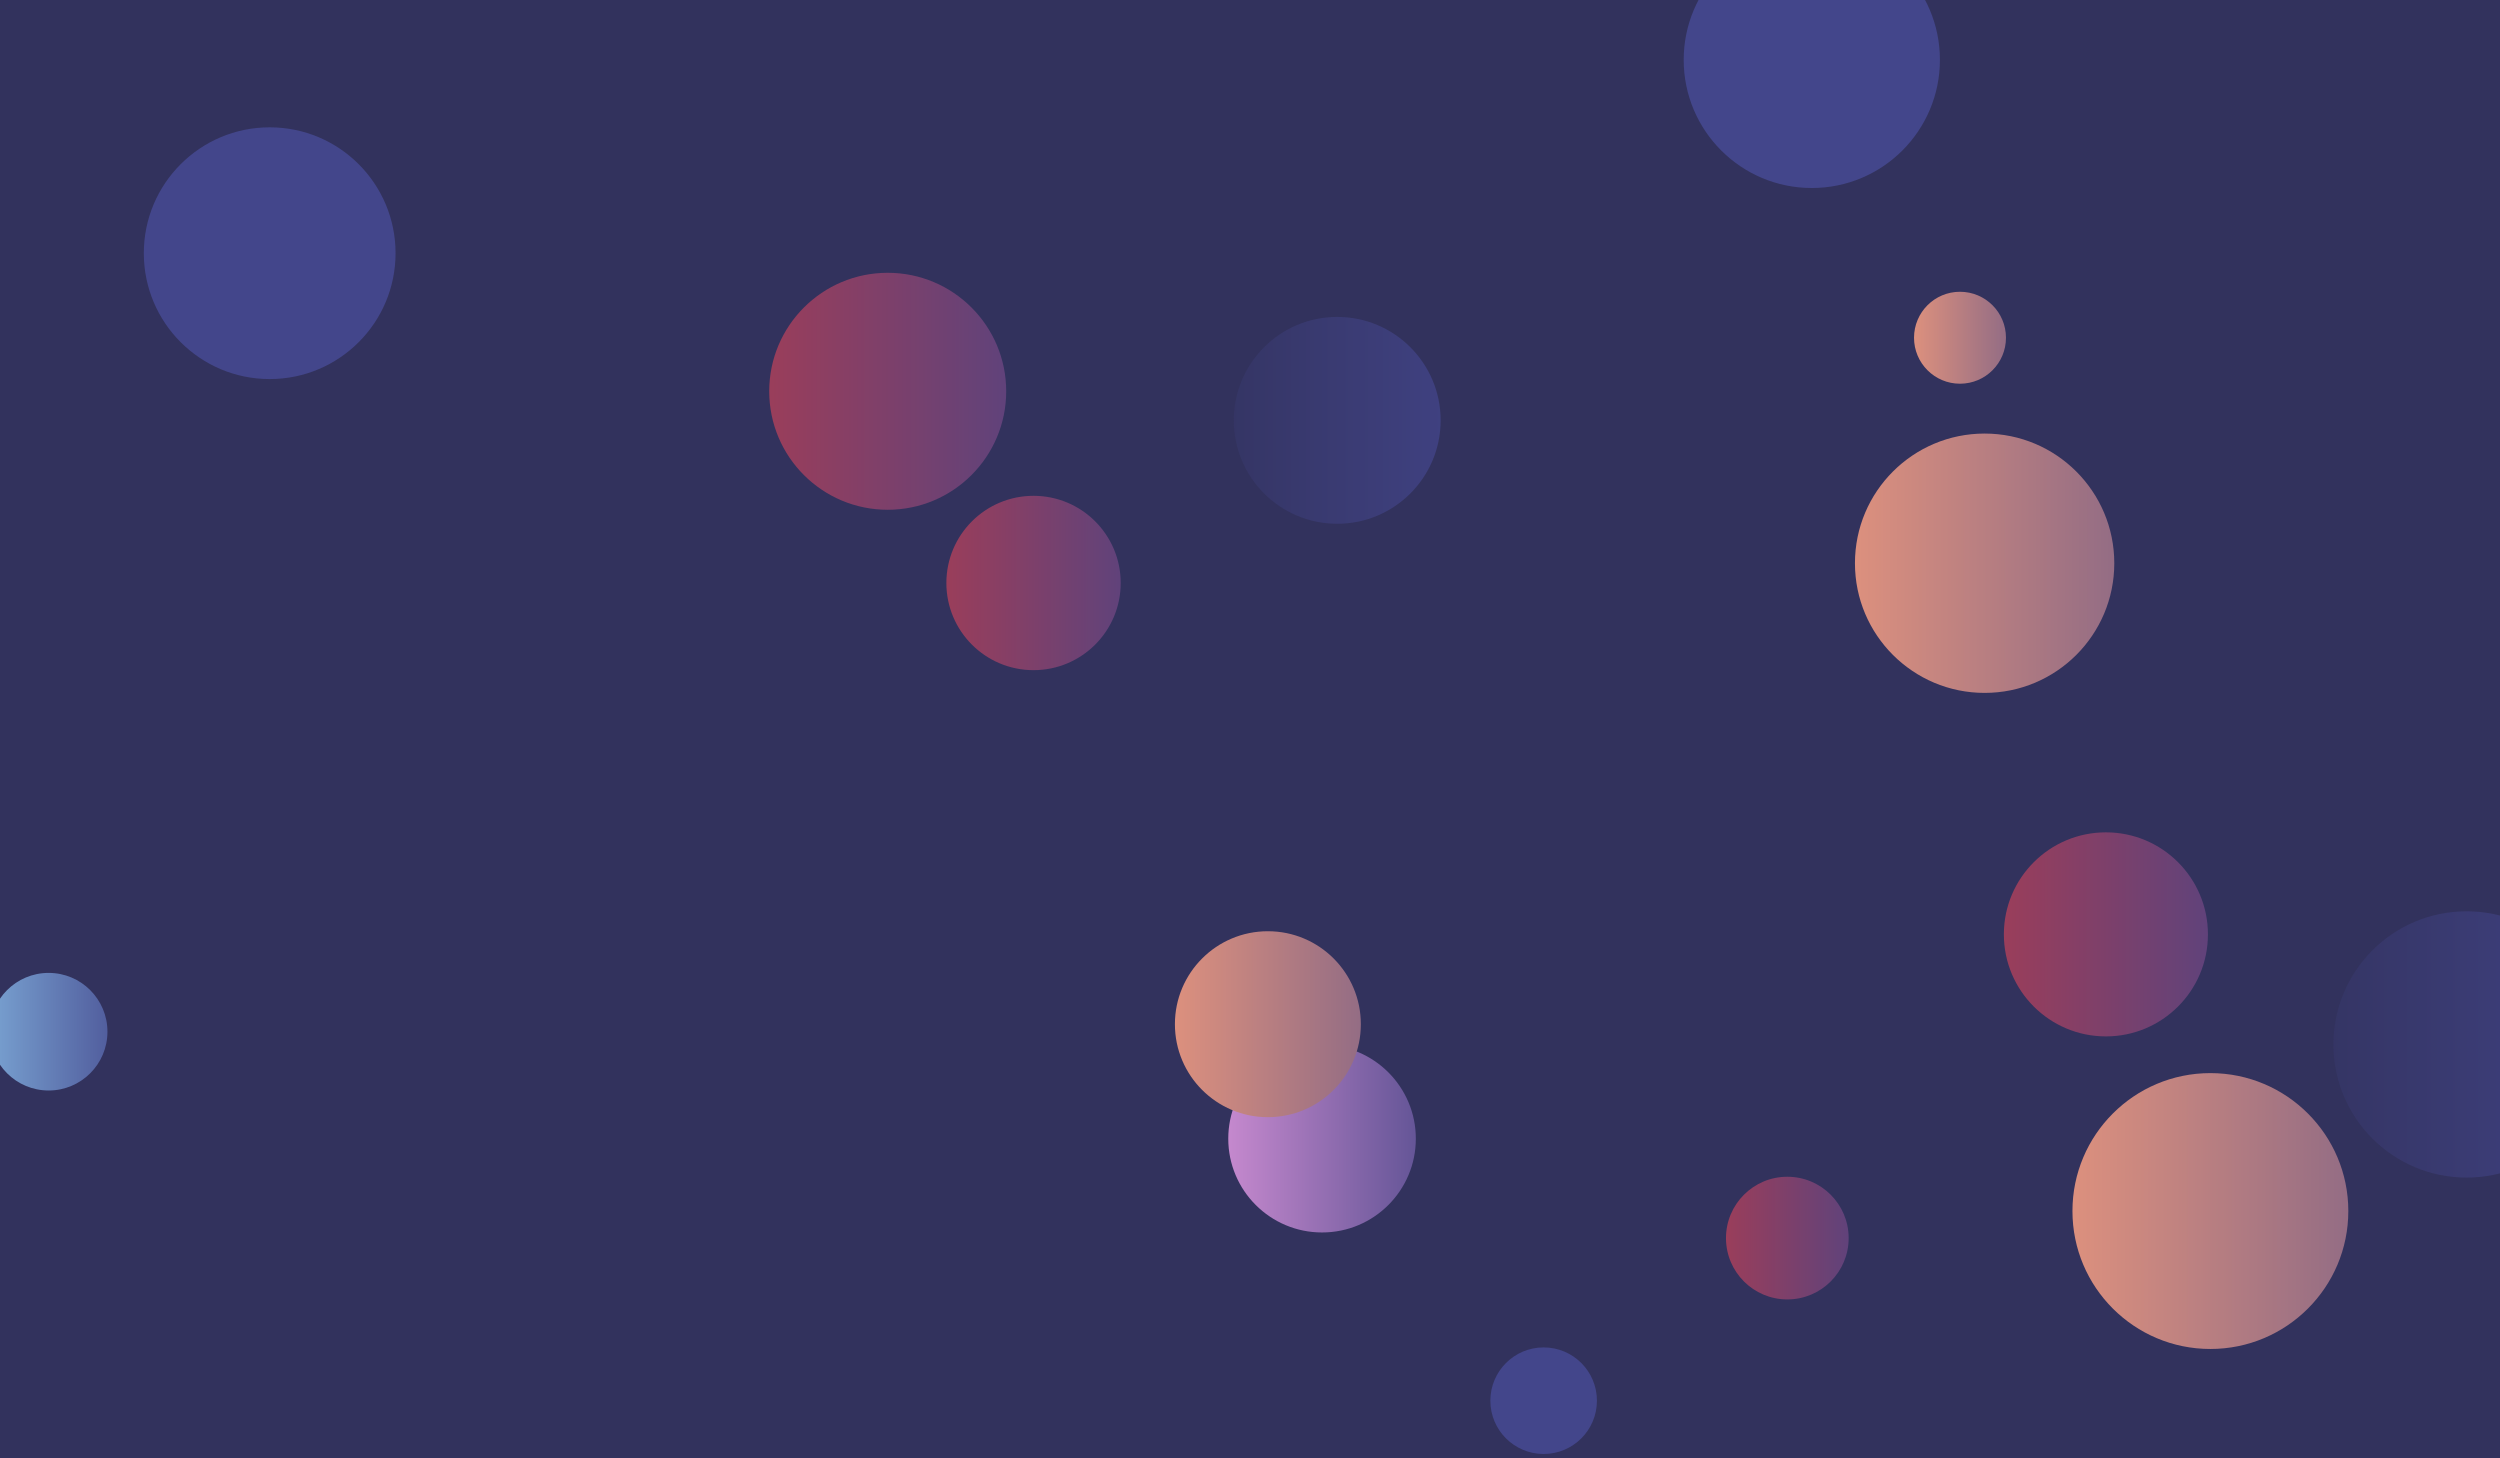 <svg xmlns="http://www.w3.org/2000/svg" version="1.1" xmlns:xlink="http://www.w3.org/1999/xlink" xmlns:svgjs="http://svgjs.dev/svgjs" width="720" height="420" preserveAspectRatio="none" viewBox="0 0 720 420"><g clip-path="url(&quot;#SvgjsClipPath1593&quot;)" fill="none"><rect width="720" height="420" x="0" y="0" fill="#32325d"></rect><circle r="13.24" cx="564.48" cy="97.27" fill="url(&quot;#SvgjsLinearGradient1594&quot;)"></circle><circle r="16.935" cx="14.01" cy="297.13" fill="url(&quot;#SvgjsLinearGradient1595&quot;)"></circle><circle r="29.785" cx="385.12" cy="121.06" fill="url(&quot;#SvgjsLinearGradient1596&quot;)"></circle><circle r="29.385" cx="606.5" cy="269.1" fill="url(&quot;#SvgjsLinearGradient1597&quot;)"></circle><circle r="38.345" cx="710.37" cy="300.8" fill="url(&quot;#SvgjsLinearGradient1598&quot;)"></circle><circle r="36.895" cx="521.8" cy="17.25" fill="#43468b"></circle><circle r="39.725" cx="636.59" cy="348.78" fill="url(&quot;#SvgjsLinearGradient1599&quot;)"></circle><circle r="27.01" cx="380.75" cy="327.94" fill="url(&quot;#SvgjsLinearGradient1600&quot;)"></circle><circle r="25.105" cx="297.66" cy="167.9" fill="url(&quot;#SvgjsLinearGradient1601&quot;)"></circle><circle r="15.345" cx="444.57" cy="403.4" fill="#43468b"></circle><circle r="26.775" cx="365.15" cy="294.97" fill="url(&quot;#SvgjsLinearGradient1602&quot;)"></circle><circle r="37.345" cx="571.57" cy="162.21" fill="url(&quot;#SvgjsLinearGradient1603&quot;)"></circle><circle r="36.25" cx="77.67" cy="72.92" fill="#43468b"></circle><circle r="34.125" cx="255.66" cy="112.69" fill="url(&quot;#SvgjsLinearGradient1604&quot;)"></circle><circle r="17.665" cx="514.75" cy="356.57" fill="url(&quot;#SvgjsLinearGradient1605&quot;)"></circle></g><defs><clipPath id="SvgjsClipPath1593"><rect width="720" height="420" x="0" y="0"></rect></clipPath><linearGradient x1="538" y1="97.27" x2="590.96" y2="97.27" gradientUnits="userSpaceOnUse" id="SvgjsLinearGradient1594"><stop stop-color="#f29b7c" offset="0.1"></stop><stop stop-color="#7e6286" offset="0.9"></stop></linearGradient><linearGradient x1="-19.86" y1="297.13" x2="47.88" y2="297.13" gradientUnits="userSpaceOnUse" id="SvgjsLinearGradient1595"><stop stop-color="#84b6e0" offset="0.1"></stop><stop stop-color="#464a8f" offset="0.9"></stop></linearGradient><linearGradient x1="325.55" y1="121.06" x2="444.69" y2="121.06" gradientUnits="userSpaceOnUse" id="SvgjsLinearGradient1596"><stop stop-color="#32325d" offset="0.1"></stop><stop stop-color="#424488" offset="0.9"></stop></linearGradient><linearGradient x1="547.73" y1="269.1" x2="665.27" y2="269.1" gradientUnits="userSpaceOnUse" id="SvgjsLinearGradient1597"><stop stop-color="#ab3c51" offset="0.1"></stop><stop stop-color="#4f4484" offset="0.9"></stop></linearGradient><linearGradient x1="633.68" y1="300.8" x2="787.06" y2="300.8" gradientUnits="userSpaceOnUse" id="SvgjsLinearGradient1598"><stop stop-color="#32325d" offset="0.1"></stop><stop stop-color="#424488" offset="0.9"></stop></linearGradient><linearGradient x1="557.14" y1="348.78" x2="716.04" y2="348.78" gradientUnits="userSpaceOnUse" id="SvgjsLinearGradient1599"><stop stop-color="#f29b7c" offset="0.1"></stop><stop stop-color="#7e6286" offset="0.9"></stop></linearGradient><linearGradient x1="326.73" y1="327.94" x2="434.77" y2="327.94" gradientUnits="userSpaceOnUse" id="SvgjsLinearGradient1600"><stop stop-color="#e298de" offset="0.1"></stop><stop stop-color="#484687" offset="0.9"></stop></linearGradient><linearGradient x1="247.45" y1="167.9" x2="347.87" y2="167.9" gradientUnits="userSpaceOnUse" id="SvgjsLinearGradient1601"><stop stop-color="#ab3c51" offset="0.1"></stop><stop stop-color="#4f4484" offset="0.9"></stop></linearGradient><linearGradient x1="311.6" y1="294.97" x2="418.7" y2="294.97" gradientUnits="userSpaceOnUse" id="SvgjsLinearGradient1602"><stop stop-color="#f29b7c" offset="0.1"></stop><stop stop-color="#7e6286" offset="0.9"></stop></linearGradient><linearGradient x1="496.88" y1="162.21" x2="646.26" y2="162.21" gradientUnits="userSpaceOnUse" id="SvgjsLinearGradient1603"><stop stop-color="#f29b7c" offset="0.1"></stop><stop stop-color="#7e6286" offset="0.9"></stop></linearGradient><linearGradient x1="187.41" y1="112.69" x2="323.91" y2="112.69" gradientUnits="userSpaceOnUse" id="SvgjsLinearGradient1604"><stop stop-color="#ab3c51" offset="0.1"></stop><stop stop-color="#4f4484" offset="0.9"></stop></linearGradient><linearGradient x1="479.42" y1="356.57" x2="550.08" y2="356.57" gradientUnits="userSpaceOnUse" id="SvgjsLinearGradient1605"><stop stop-color="#ab3c51" offset="0.1"></stop><stop stop-color="#4f4484" offset="0.9"></stop></linearGradient></defs></svg>